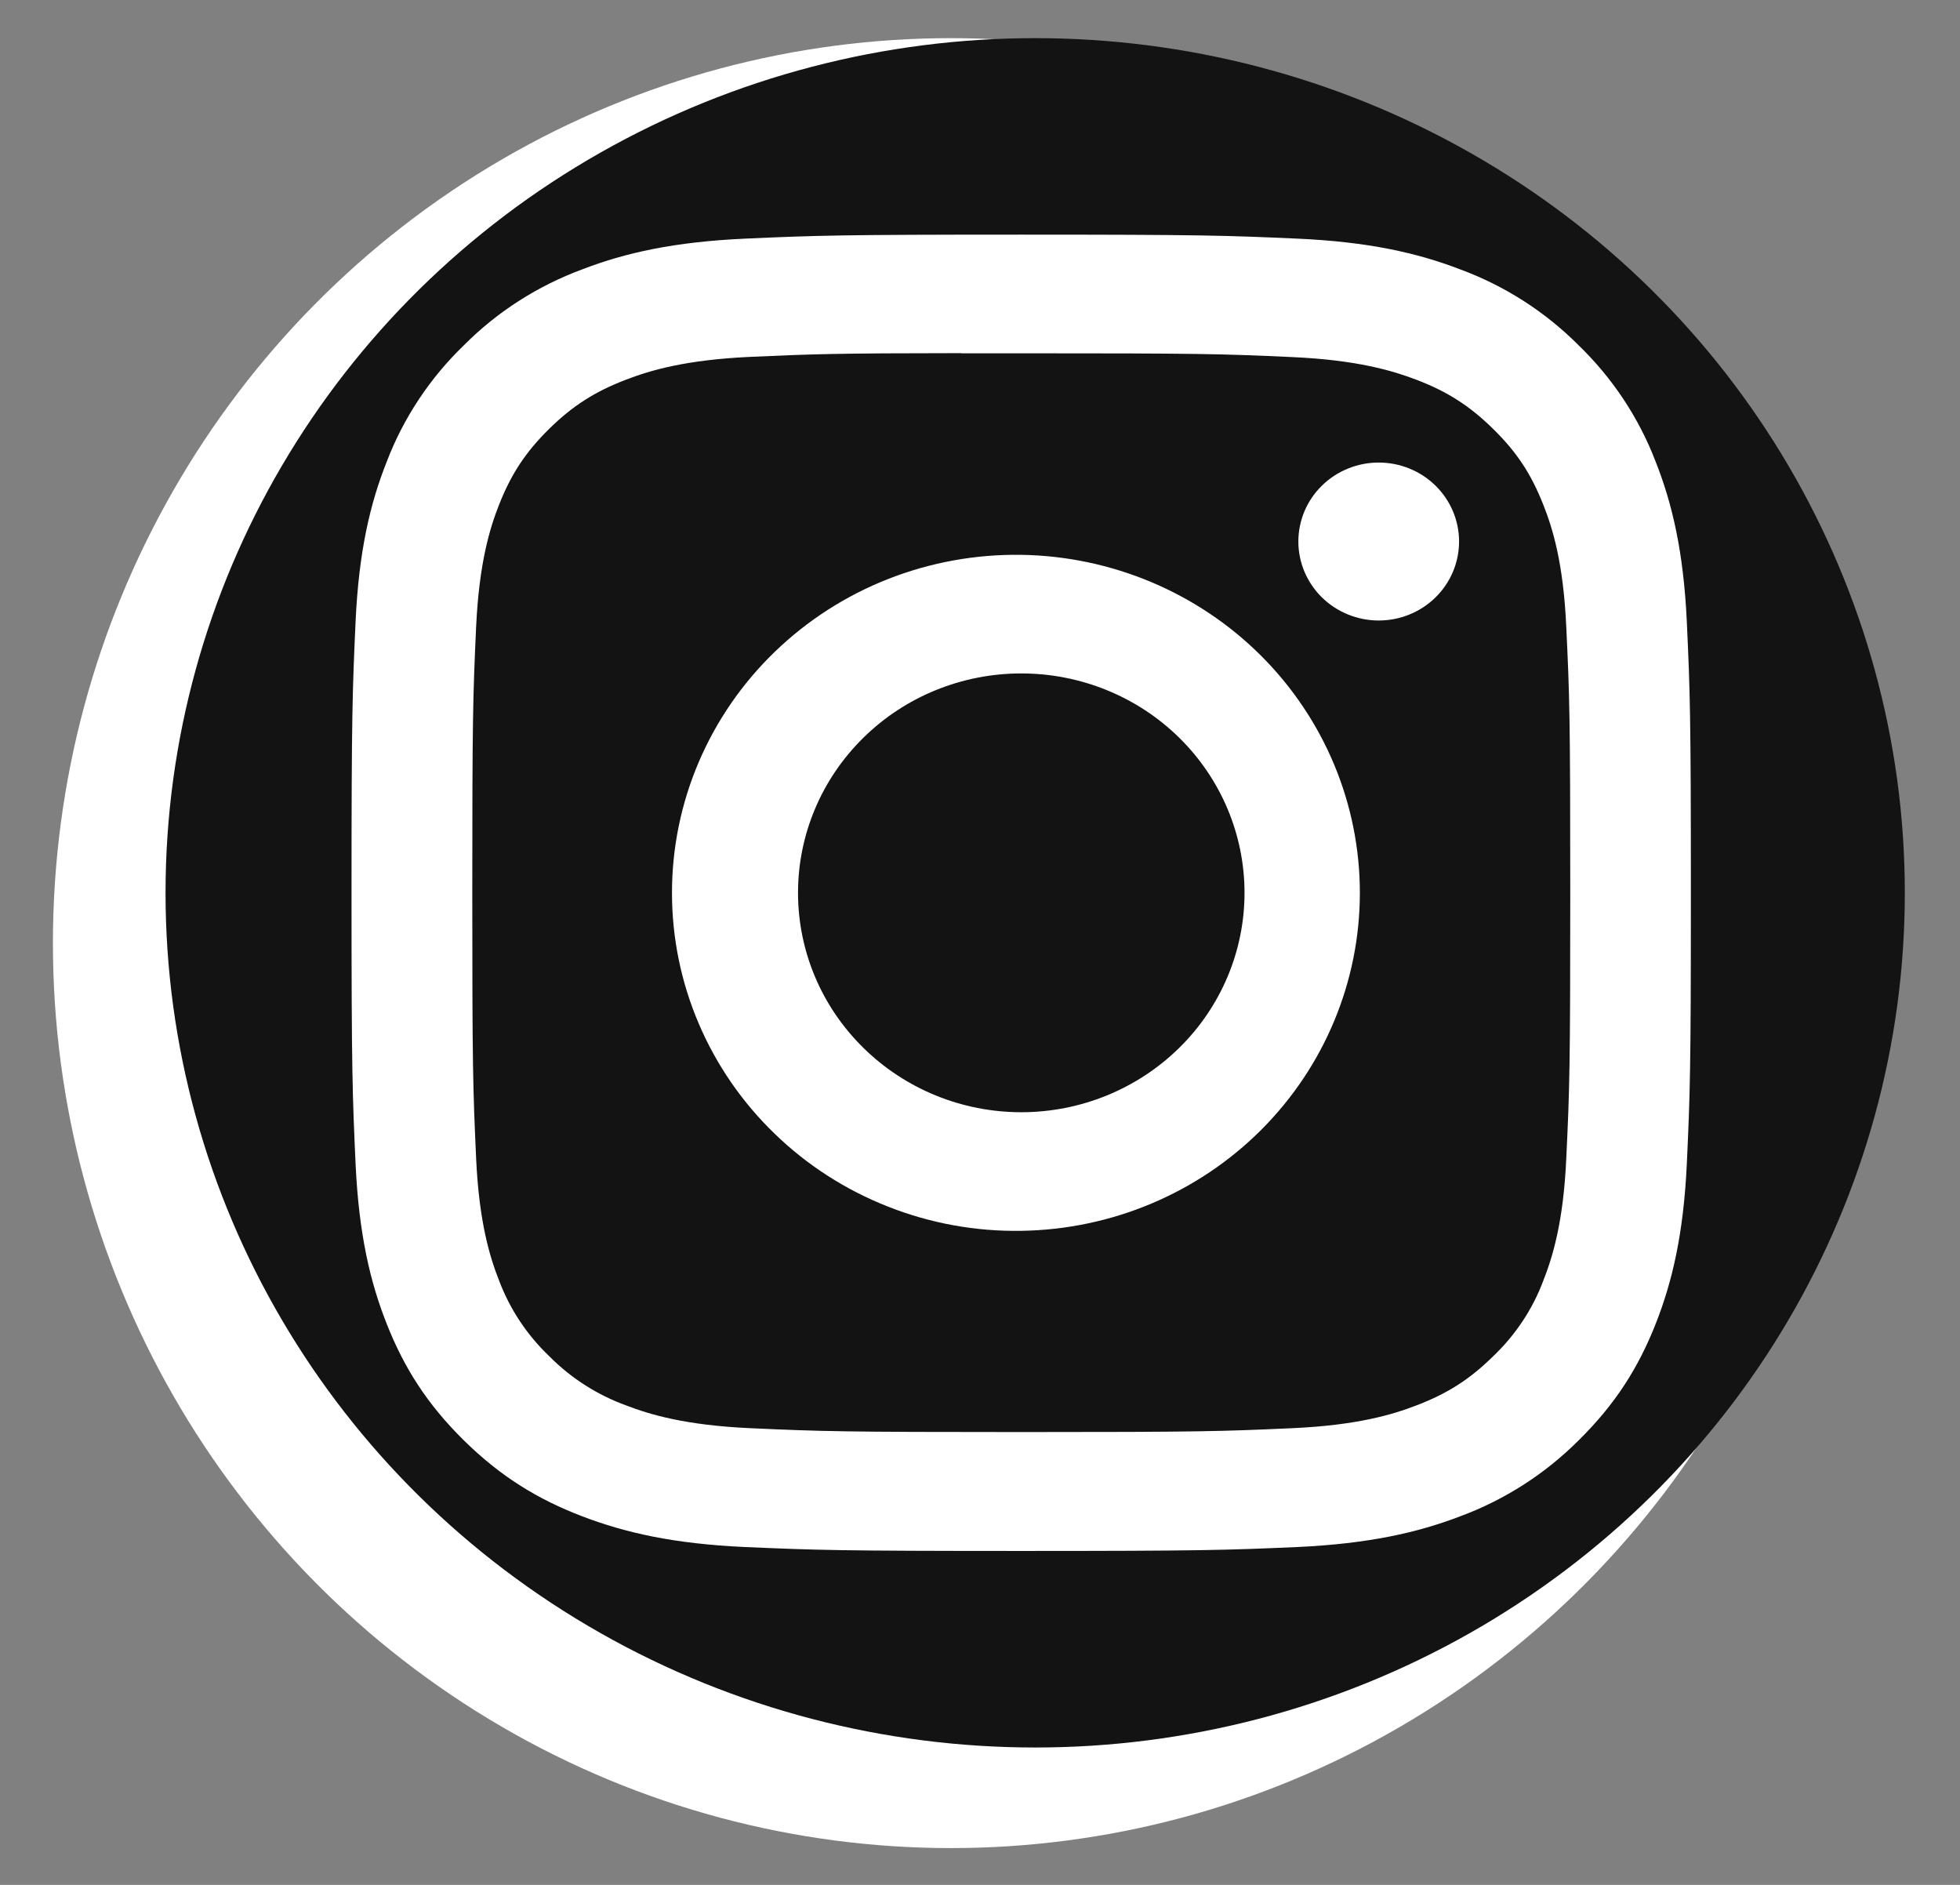 <svg width="26" height="25" viewBox="0 0 26 25" fill="none" xmlns="http://www.w3.org/2000/svg">
<rect x="0" y="0" width="26" height="25" fill="#808080" stroke="none"/>
<ellipse cx="12.615" cy="12.509" rx="11.913" ry="12.003" fill="white"/>
<ellipse cx="13.732" cy="11.842" rx="11.536" ry="11.336" fill="#131313"/>
<g clip-path="url(#clip0_4_31)">
<path d="M13.547 3.112C11.136 3.112 10.833 3.123 9.886 3.165C8.938 3.208 8.293 3.354 7.728 3.571C7.135 3.79 6.598 4.133 6.155 4.578C5.703 5.014 5.353 5.541 5.13 6.124C4.91 6.678 4.76 7.313 4.717 8.241C4.675 9.174 4.663 9.471 4.663 11.843C4.663 14.213 4.675 14.51 4.717 15.441C4.761 16.37 4.91 17.004 5.13 17.559C5.357 18.134 5.661 18.62 6.155 19.106C6.648 19.591 7.143 19.89 7.727 20.113C8.293 20.329 8.937 20.476 9.883 20.519C10.832 20.56 11.134 20.571 13.547 20.571C15.96 20.571 16.26 20.56 17.209 20.519C18.154 20.475 18.801 20.329 19.366 20.113C19.959 19.894 20.495 19.55 20.939 19.106C21.433 18.62 21.736 18.134 21.963 17.559C22.182 17.004 22.332 16.37 22.376 15.441C22.419 14.51 22.43 14.213 22.43 11.842C22.43 9.471 22.419 9.174 22.376 8.242C22.332 7.313 22.182 6.678 21.963 6.124C21.74 5.541 21.39 5.014 20.939 4.578C20.495 4.133 19.958 3.789 19.365 3.571C18.799 3.354 18.152 3.207 17.208 3.165C16.259 3.123 15.958 3.112 13.544 3.112H13.548H13.547ZM12.751 4.686H13.548C15.919 4.686 16.2 4.693 17.137 4.736C18.003 4.774 18.473 4.917 18.787 5.036C19.201 5.194 19.497 5.384 19.808 5.69C20.119 5.995 20.311 6.285 20.472 6.694C20.594 7 20.739 7.463 20.777 8.314C20.821 9.234 20.83 9.51 20.83 11.839C20.83 14.169 20.821 14.446 20.777 15.366C20.739 16.217 20.593 16.679 20.472 16.987C20.33 17.366 20.102 17.708 19.807 17.989C19.496 18.295 19.201 18.484 18.785 18.642C18.474 18.762 18.004 18.904 17.137 18.943C16.2 18.985 15.919 18.994 13.548 18.994C11.176 18.994 10.894 18.985 9.958 18.943C9.092 18.904 8.622 18.762 8.309 18.642C7.923 18.502 7.574 18.279 7.287 17.989C6.992 17.708 6.764 17.365 6.621 16.986C6.5 16.679 6.355 16.216 6.316 15.365C6.274 14.445 6.265 14.169 6.265 11.837C6.265 9.507 6.274 9.232 6.316 8.312C6.356 7.461 6.5 6.998 6.622 6.69C6.783 6.283 6.976 5.992 7.287 5.686C7.598 5.381 7.894 5.192 8.309 5.034C8.622 4.914 9.092 4.772 9.958 4.733C10.777 4.696 11.095 4.685 12.751 4.684V4.686ZM18.289 6.135C18.149 6.135 18.011 6.162 17.881 6.215C17.752 6.267 17.634 6.344 17.535 6.442C17.436 6.539 17.358 6.654 17.304 6.781C17.251 6.909 17.223 7.045 17.223 7.182C17.223 7.32 17.251 7.456 17.304 7.583C17.358 7.71 17.436 7.826 17.535 7.923C17.634 8.02 17.752 8.098 17.881 8.15C18.011 8.203 18.149 8.23 18.289 8.23C18.572 8.23 18.843 8.12 19.043 7.923C19.243 7.727 19.355 7.46 19.355 7.182C19.355 6.905 19.243 6.638 19.043 6.442C18.843 6.245 18.572 6.135 18.289 6.135ZM13.548 7.359C12.943 7.35 12.342 7.459 11.78 7.68C11.218 7.901 10.707 8.23 10.276 8.647C9.844 9.064 9.502 9.562 9.268 10.11C9.034 10.659 8.914 11.248 8.914 11.842C8.914 12.437 9.034 13.026 9.268 13.574C9.502 14.123 9.844 14.62 10.276 15.037C10.707 15.455 11.218 15.783 11.78 16.004C12.342 16.226 12.943 16.335 13.548 16.325C14.745 16.307 15.888 15.827 16.728 14.988C17.568 14.149 18.039 13.019 18.039 11.842C18.039 10.665 17.568 9.535 16.728 8.697C15.888 7.858 14.745 7.378 13.548 7.359ZM13.548 8.932C14.333 8.932 15.086 9.238 15.642 9.784C16.197 10.33 16.509 11.07 16.509 11.842C16.509 12.614 16.197 13.354 15.642 13.899C15.086 14.445 14.333 14.752 13.548 14.752C12.762 14.752 12.009 14.445 11.454 13.899C10.898 13.354 10.586 12.614 10.586 11.842C10.586 11.07 10.898 10.33 11.454 9.784C12.009 9.238 12.762 8.932 13.548 8.932Z" fill="white"/>
</g>
<defs>
<clipPath id="clip0_4_31">
<rect width="17.766" height="17.459" fill="white" transform="translate(4.663 3.112)"/>
</clipPath>
</defs>
</svg>
